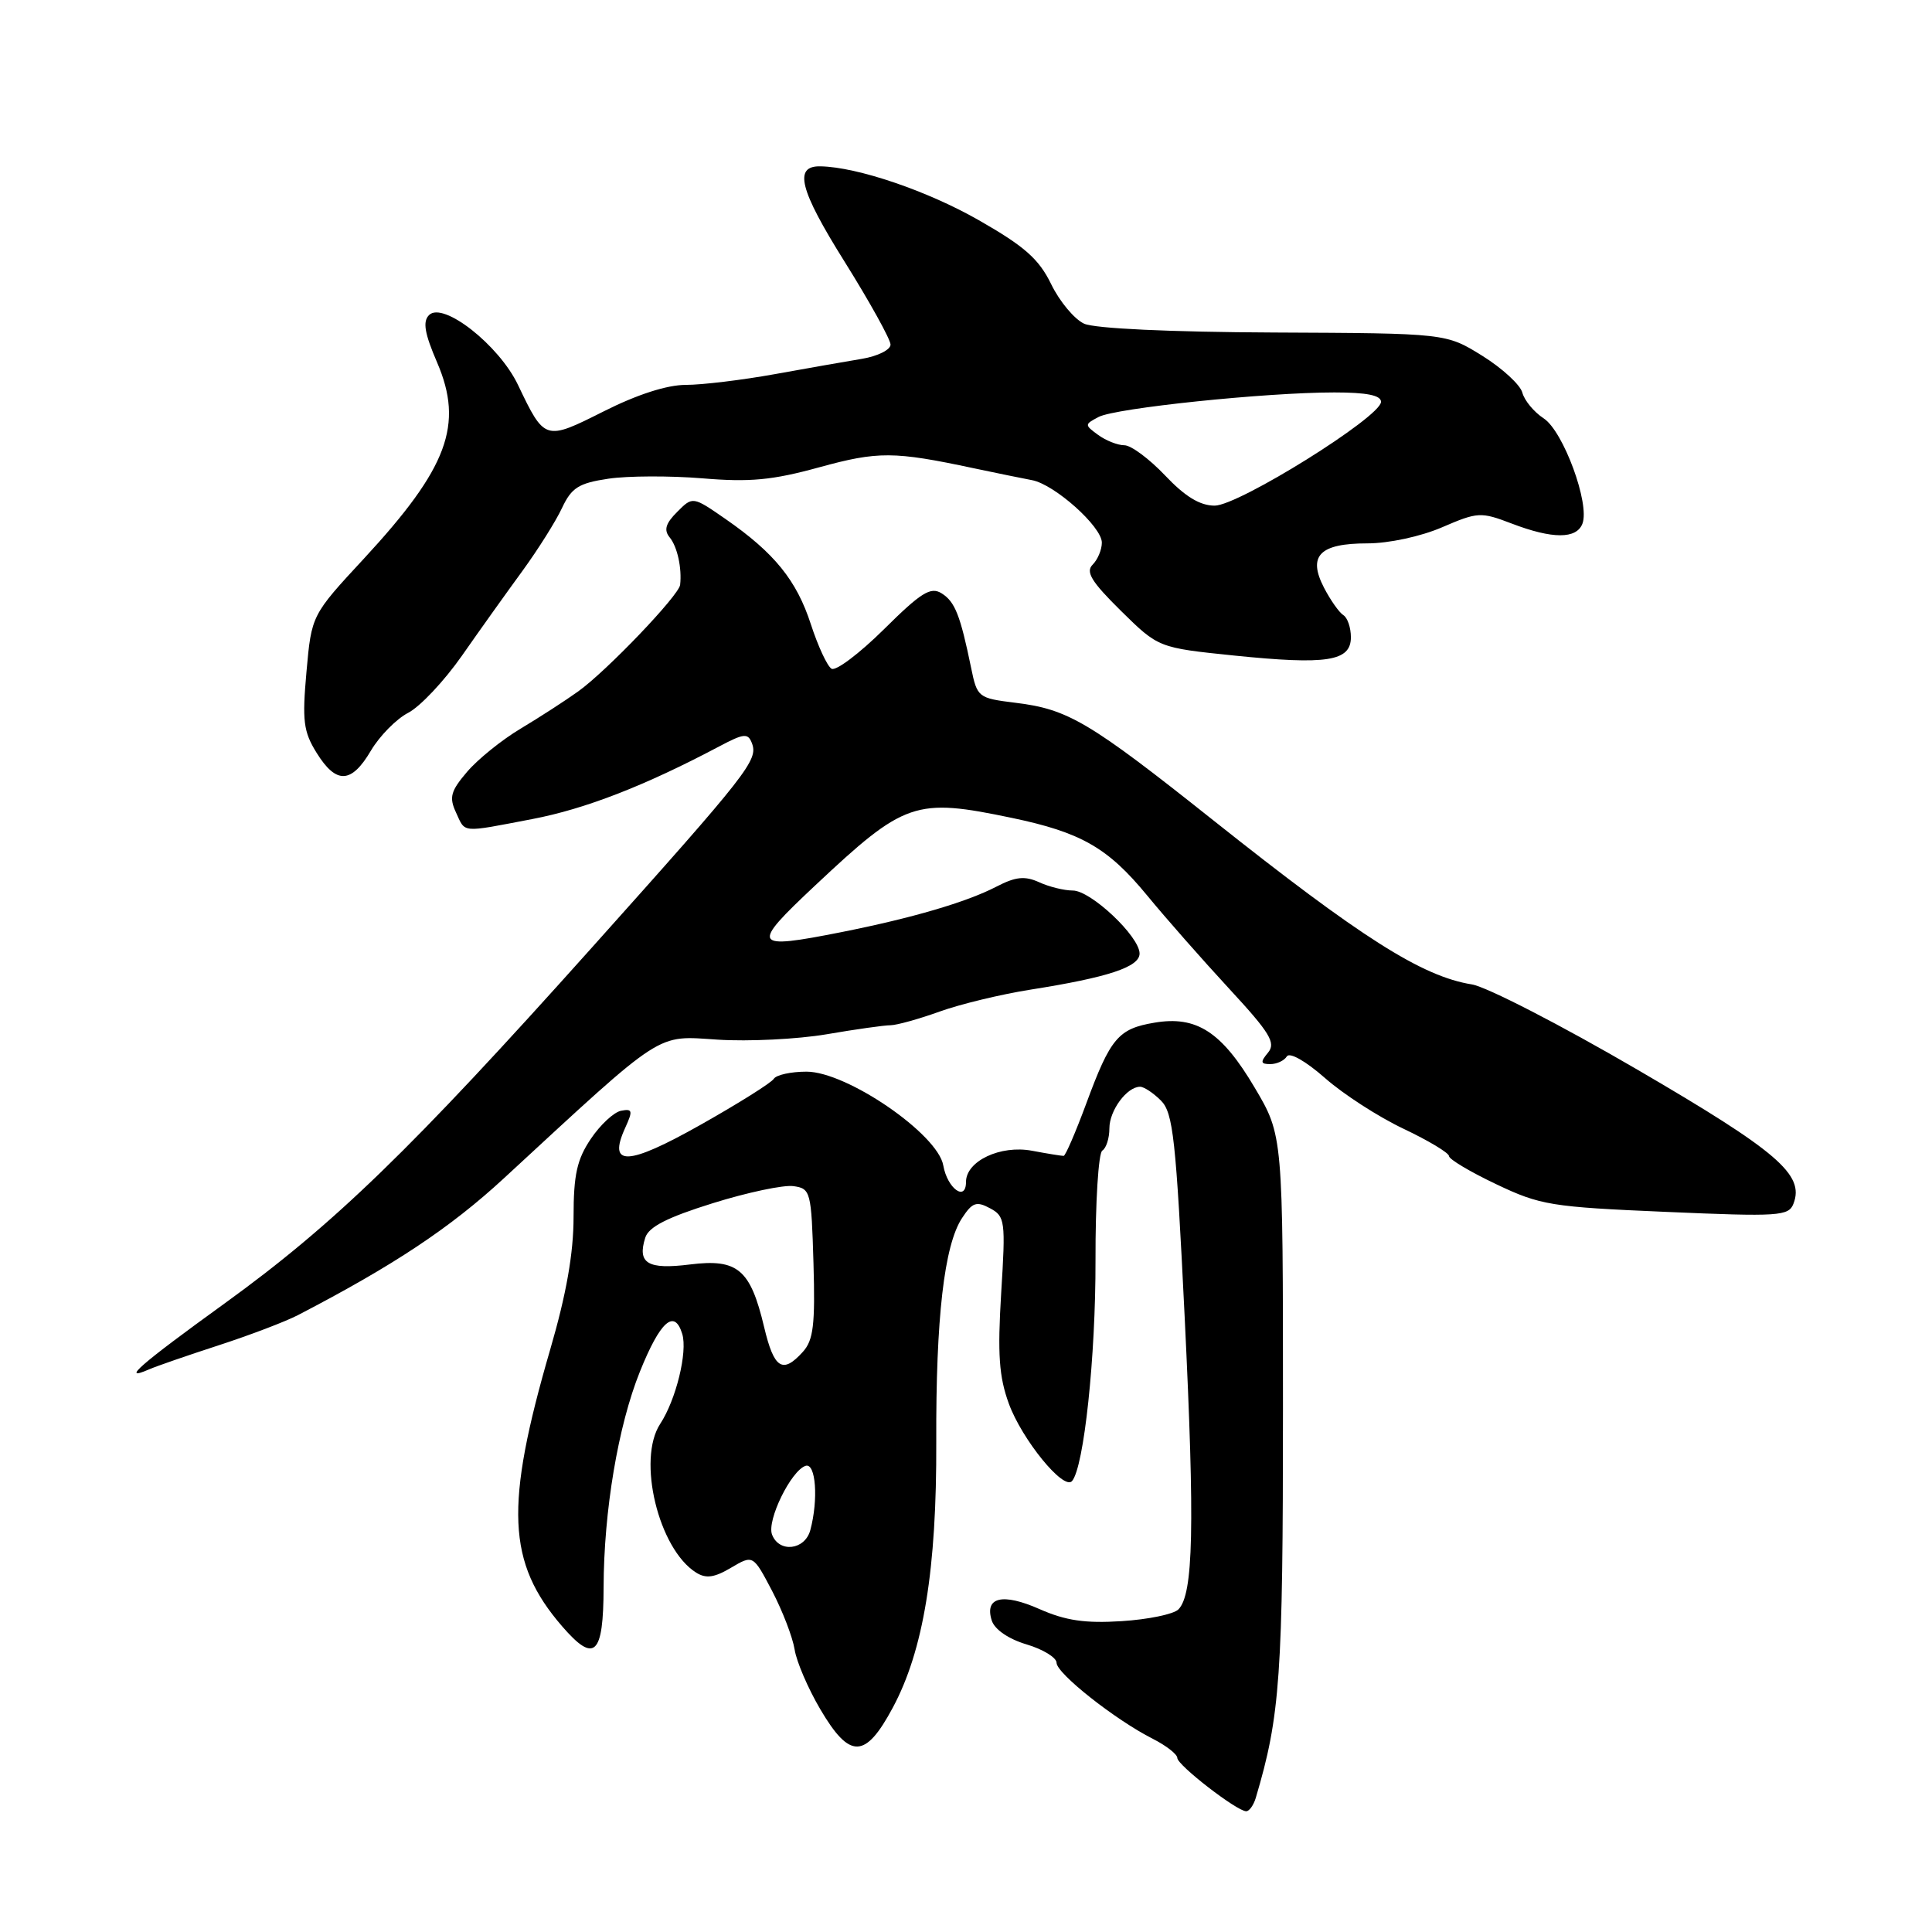 <?xml version="1.0" encoding="UTF-8" standalone="no"?>
<!DOCTYPE svg PUBLIC "-//W3C//DTD SVG 1.1//EN" "http://www.w3.org/Graphics/SVG/1.1/DTD/svg11.dtd" >
<svg xmlns="http://www.w3.org/2000/svg" xmlns:xlink="http://www.w3.org/1999/xlink" version="1.1" viewBox="0 0 256 256">
 <g >
 <path fill="currentColor"
d=" M 166.39 238.25 C 169.64 227.32 170.00 222.16 170.00 186.67 C 170.00 150.45 170.00 150.45 166.26 144.13 C 161.88 136.72 158.55 134.56 152.97 135.51 C 148.18 136.31 147.14 137.54 143.94 146.21 C 142.53 150.02 141.18 153.15 140.94 153.16 C 140.70 153.17 138.81 152.87 136.75 152.48 C 132.56 151.69 128.00 153.85 128.00 156.61 C 128.00 159.28 125.53 157.49 124.99 154.43 C 124.27 150.27 112.21 142.00 106.87 142.00 C 104.81 142.00 102.85 142.43 102.53 142.95 C 102.20 143.48 97.85 146.21 92.85 149.03 C 83.15 154.50 80.49 154.61 82.84 149.45 C 83.88 147.17 83.81 146.89 82.30 147.18 C 81.35 147.36 79.54 149.04 78.29 150.90 C 76.45 153.63 76.00 155.66 76.00 161.25 C 76.00 166.06 75.05 171.46 72.91 178.80 C 66.86 199.58 67.18 207.05 74.49 215.50 C 78.78 220.46 79.96 219.34 79.98 210.32 C 80.01 200.20 81.90 188.93 84.79 181.75 C 87.48 175.06 89.37 173.38 90.40 176.75 C 91.13 179.13 89.58 185.47 87.48 188.67 C 84.39 193.39 87.25 205.24 92.23 208.37 C 93.54 209.20 94.65 209.05 96.87 207.73 C 99.79 206.01 99.79 206.01 102.31 210.81 C 103.69 213.46 105.03 216.94 105.29 218.56 C 105.54 220.18 107.08 223.75 108.70 226.50 C 112.60 233.12 114.65 233.08 118.29 226.29 C 122.37 218.69 124.13 207.94 124.06 191.00 C 124.00 174.65 125.11 165.00 127.47 161.41 C 128.83 159.33 129.38 159.13 131.18 160.10 C 133.18 161.17 133.26 161.75 132.66 171.36 C 132.17 179.44 132.37 182.41 133.68 186.00 C 135.42 190.75 140.94 197.53 142.05 196.25 C 143.63 194.42 145.19 179.78 145.16 166.99 C 145.14 159.32 145.55 152.78 146.06 152.46 C 146.58 152.14 147.00 150.82 147.00 149.51 C 147.00 147.14 149.32 144.00 151.07 144.00 C 151.58 144.00 152.82 144.82 153.83 145.83 C 155.45 147.45 155.82 150.89 156.98 174.62 C 158.33 202.29 158.14 211.26 156.14 213.26 C 155.51 213.89 152.13 214.59 148.63 214.81 C 143.80 215.12 141.20 214.74 137.76 213.22 C 132.84 211.04 130.43 211.62 131.41 214.72 C 131.79 215.91 133.61 217.17 136.02 217.89 C 138.21 218.54 140.00 219.64 140.00 220.33 C 140.00 221.74 147.77 227.88 152.75 230.40 C 154.54 231.31 156.00 232.45 156.00 232.94 C 156.00 233.89 163.90 240.00 165.13 240.00 C 165.53 240.00 166.10 239.21 166.39 238.25 Z  M 29.00 178.25 C 33.12 176.91 37.85 175.11 39.50 174.25 C 52.17 167.67 59.64 162.71 66.77 156.13 C 88.25 136.30 86.83 137.23 95.12 137.76 C 99.19 138.02 105.66 137.70 109.51 137.05 C 113.35 136.39 117.17 135.85 118.00 135.85 C 118.83 135.84 121.75 135.03 124.50 134.04 C 127.25 133.05 132.65 131.75 136.50 131.14 C 146.84 129.51 151.00 128.13 151.00 126.35 C 151.00 124.09 144.55 118.00 142.15 118.00 C 141.02 118.00 139.01 117.51 137.69 116.90 C 135.79 116.04 134.58 116.16 132.02 117.49 C 128.06 119.54 120.86 121.65 111.50 123.51 C 99.65 125.86 99.39 125.42 107.98 117.36 C 119.90 106.16 121.27 105.70 134.10 108.38 C 143.26 110.30 146.80 112.33 152.00 118.65 C 154.47 121.66 159.38 127.23 162.89 131.03 C 168.29 136.87 169.09 138.19 168.02 139.48 C 166.98 140.73 167.03 141.00 168.32 141.00 C 169.18 141.00 170.17 140.54 170.51 139.98 C 170.88 139.39 173.01 140.60 175.55 142.83 C 177.97 144.97 182.66 148.00 185.98 149.57 C 189.29 151.14 192.00 152.77 192.00 153.19 C 192.00 153.60 194.81 155.28 198.25 156.91 C 204.10 159.70 205.53 159.93 220.73 160.58 C 235.78 161.23 237.01 161.15 237.65 159.48 C 239.12 155.64 235.54 152.57 216.99 141.75 C 206.86 135.84 196.97 130.75 195.03 130.44 C 188.41 129.38 180.34 124.25 160.71 108.65 C 144.32 95.62 141.53 93.97 134.54 93.12 C 129.61 92.51 129.48 92.41 128.68 88.50 C 127.24 81.50 126.54 79.73 124.77 78.62 C 123.32 77.71 122.05 78.50 117.12 83.39 C 113.86 86.61 110.74 88.96 110.18 88.61 C 109.61 88.26 108.39 85.62 107.45 82.74 C 105.56 76.90 102.62 73.27 96.15 68.78 C 91.79 65.76 91.79 65.76 89.73 67.83 C 88.20 69.35 87.94 70.23 88.73 71.20 C 89.75 72.43 90.37 75.28 90.12 77.50 C 89.95 78.91 80.39 88.91 76.62 91.61 C 74.91 92.84 71.47 95.06 69.00 96.54 C 66.53 98.01 63.33 100.59 61.91 102.25 C 59.72 104.81 59.49 105.65 60.41 107.63 C 61.70 110.42 60.95 110.36 70.53 108.53 C 77.58 107.18 85.42 104.13 95.27 98.92 C 98.57 97.17 99.11 97.11 99.63 98.47 C 100.49 100.71 99.21 102.34 78.48 125.50 C 54.42 152.38 44.29 162.20 29.75 172.72 C 18.53 180.83 15.90 183.13 19.75 181.45 C 20.71 181.03 24.88 179.59 29.00 178.25 Z  M 49.15 99.46 C 50.30 97.52 52.52 95.26 54.09 94.45 C 55.66 93.64 58.87 90.23 61.22 86.87 C 63.57 83.50 67.18 78.45 69.24 75.63 C 71.29 72.81 73.65 69.07 74.47 67.31 C 75.74 64.61 76.68 64.02 80.62 63.43 C 83.17 63.05 88.77 63.03 93.06 63.38 C 99.35 63.91 102.34 63.63 108.55 61.92 C 116.35 59.78 118.44 59.79 129.00 62.04 C 132.03 62.68 135.50 63.39 136.73 63.62 C 139.72 64.17 146.00 69.78 146.00 71.90 C 146.00 72.84 145.45 74.15 144.78 74.82 C 143.82 75.78 144.62 77.08 148.53 80.94 C 153.50 85.83 153.50 85.83 163.50 86.86 C 175.84 88.12 179.00 87.63 179.00 84.44 C 179.00 83.16 178.55 81.84 177.99 81.50 C 177.44 81.15 176.29 79.52 175.43 77.86 C 173.25 73.64 174.86 72.00 181.19 72.00 C 184.01 72.00 188.25 71.09 191.08 69.87 C 195.81 67.83 196.22 67.81 200.30 69.37 C 205.71 71.44 208.89 71.44 209.68 69.39 C 210.69 66.77 207.15 57.14 204.55 55.44 C 203.26 54.60 201.99 53.06 201.72 52.03 C 201.45 50.99 199.06 48.80 196.42 47.15 C 191.61 44.16 191.61 44.16 168.80 44.06 C 154.99 44.00 145.07 43.53 143.65 42.89 C 142.37 42.30 140.40 39.95 139.29 37.66 C 137.66 34.32 135.78 32.65 129.70 29.18 C 122.92 25.30 113.61 22.13 108.72 22.04 C 105.13 21.96 105.92 25.11 111.91 34.67 C 115.26 40.03 118.00 44.98 118.00 45.66 C 118.00 46.35 116.31 47.19 114.25 47.54 C 112.19 47.88 106.96 48.80 102.64 49.58 C 98.32 50.36 93.02 51.00 90.86 51.00 C 88.38 51.00 84.41 52.28 80.01 54.50 C 72.21 58.42 72.18 58.42 68.64 51.01 C 66.12 45.72 58.70 39.90 56.85 41.75 C 55.99 42.61 56.26 44.18 57.92 48.03 C 61.47 56.29 59.34 62.00 48.23 74.01 C 41.28 81.51 41.28 81.51 40.61 89.01 C 40.03 95.51 40.20 96.93 41.95 99.75 C 44.55 103.94 46.56 103.86 49.15 99.46 Z  M 102.30 203.34 C 101.58 201.47 104.82 194.85 106.75 194.23 C 108.10 193.80 108.46 198.70 107.37 202.75 C 106.66 205.40 103.24 205.80 102.30 203.34 Z  M 101.25 175.84 C 99.43 168.18 97.75 166.76 91.42 167.55 C 85.83 168.25 84.42 167.41 85.50 164.00 C 85.95 162.57 88.41 161.31 94.45 159.43 C 99.03 158.00 103.84 156.98 105.14 157.17 C 107.41 157.49 107.51 157.86 107.79 167.38 C 108.03 175.53 107.78 177.59 106.38 179.13 C 103.70 182.10 102.56 181.37 101.25 175.84 Z  M 154.38 63.00 C 152.29 60.80 149.87 59.00 148.99 59.00 C 148.10 59.00 146.54 58.38 145.51 57.63 C 143.69 56.30 143.69 56.24 145.57 55.25 C 147.80 54.07 167.72 52.00 176.80 52.00 C 181.10 52.00 183.00 52.38 182.99 53.25 C 182.98 55.24 164.12 67.00 160.95 67.00 C 159.00 67.00 157.03 65.80 154.38 63.00 Z "/>
</g>
</svg>